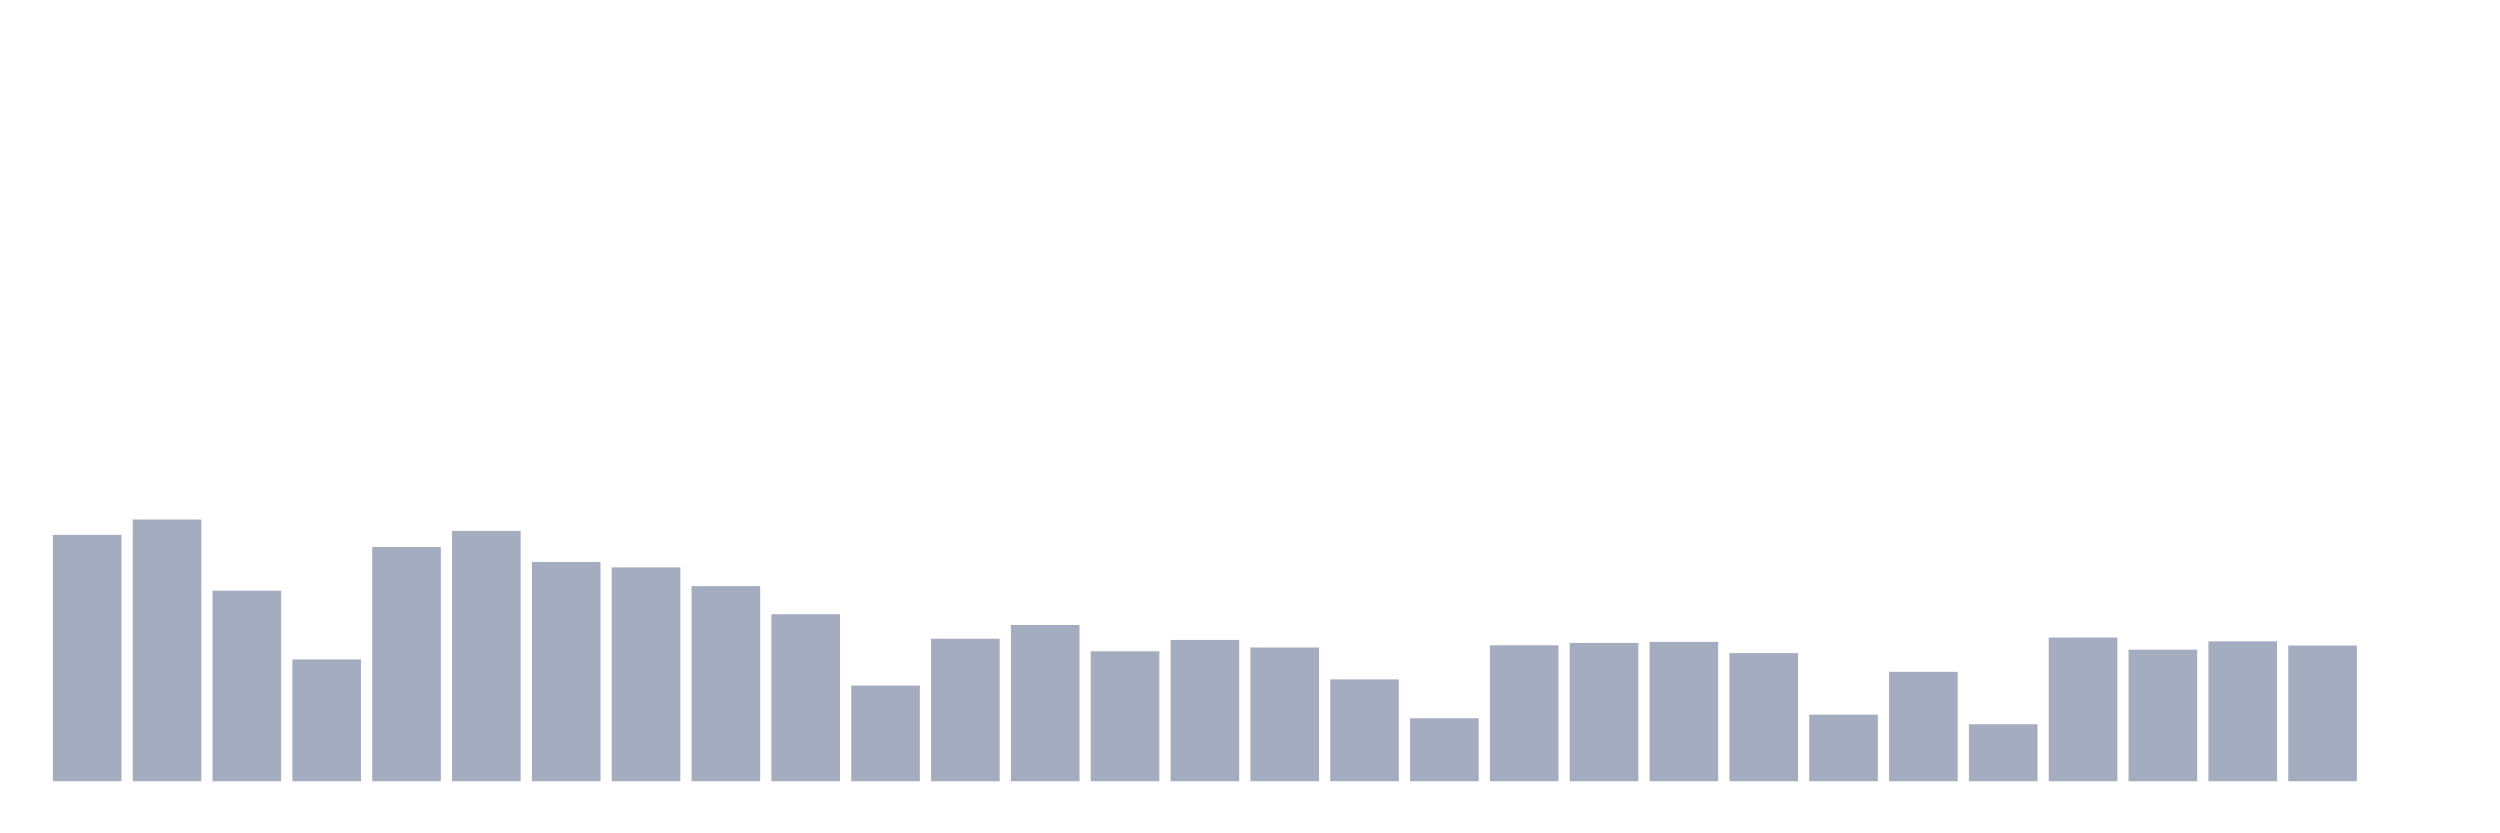 <svg xmlns="http://www.w3.org/2000/svg" viewBox="0 0 480 160"><g transform="translate(10,10)"><rect class="bar" x="0.153" width="13.175" y="92.695" height="47.305" fill="rgb(164,173,192)"></rect><rect class="bar" x="15.482" width="13.175" y="89.748" height="50.252" fill="rgb(164,173,192)"></rect><rect class="bar" x="30.81" width="13.175" y="103.412" height="36.588" fill="rgb(164,173,192)"></rect><rect class="bar" x="46.138" width="13.175" y="116.616" height="23.384" fill="rgb(164,173,192)"></rect><rect class="bar" x="61.466" width="13.175" y="95.03" height="44.97" fill="rgb(164,173,192)"></rect><rect class="bar" x="76.794" width="13.175" y="91.93" height="48.07" fill="rgb(164,173,192)"></rect><rect class="bar" x="92.123" width="13.175" y="97.9" height="42.1" fill="rgb(164,173,192)"></rect><rect class="bar" x="107.451" width="13.175" y="98.934" height="41.066" fill="rgb(164,173,192)"></rect><rect class="bar" x="122.779" width="13.175" y="102.531" height="37.469" fill="rgb(164,173,192)"></rect><rect class="bar" x="138.107" width="13.175" y="107.928" height="32.072" fill="rgb(164,173,192)"></rect><rect class="bar" x="153.436" width="13.175" y="121.629" height="18.371" fill="rgb(164,173,192)"></rect><rect class="bar" x="168.764" width="13.175" y="112.635" height="27.365" fill="rgb(164,173,192)"></rect><rect class="bar" x="184.092" width="13.175" y="109.995" height="30.005" fill="rgb(164,173,192)"></rect><rect class="bar" x="199.42" width="13.175" y="115.046" height="24.954" fill="rgb(164,173,192)"></rect><rect class="bar" x="214.748" width="13.175" y="112.865" height="27.135" fill="rgb(164,173,192)"></rect><rect class="bar" x="230.077" width="13.175" y="114.319" height="25.681" fill="rgb(164,173,192)"></rect><rect class="bar" x="245.405" width="13.175" y="120.443" height="19.557" fill="rgb(164,173,192)"></rect><rect class="bar" x="260.733" width="13.175" y="127.906" height="12.094" fill="rgb(164,173,192)"></rect><rect class="bar" x="276.061" width="13.175" y="113.898" height="26.102" fill="rgb(164,173,192)"></rect><rect class="bar" x="291.39" width="13.175" y="113.439" height="26.561" fill="rgb(164,173,192)"></rect><rect class="bar" x="306.718" width="13.175" y="113.248" height="26.752" fill="rgb(164,173,192)"></rect><rect class="bar" x="322.046" width="13.175" y="115.391" height="24.609" fill="rgb(164,173,192)"></rect><rect class="bar" x="337.374" width="13.175" y="127.217" height="12.783" fill="rgb(164,173,192)"></rect><rect class="bar" x="352.702" width="13.175" y="118.989" height="21.011" fill="rgb(164,173,192)"></rect><rect class="bar" x="368.031" width="13.175" y="129.054" height="10.946" fill="rgb(164,173,192)"></rect><rect class="bar" x="383.359" width="13.175" y="112.406" height="27.594" fill="rgb(164,173,192)"></rect><rect class="bar" x="398.687" width="13.175" y="114.74" height="25.26" fill="rgb(164,173,192)"></rect><rect class="bar" x="414.015" width="13.175" y="113.133" height="26.867" fill="rgb(164,173,192)"></rect><rect class="bar" x="429.344" width="13.175" y="113.937" height="26.063" fill="rgb(164,173,192)"></rect><rect class="bar" x="444.672" width="13.175" y="140" height="0" fill="rgb(164,173,192)"></rect></g></svg>